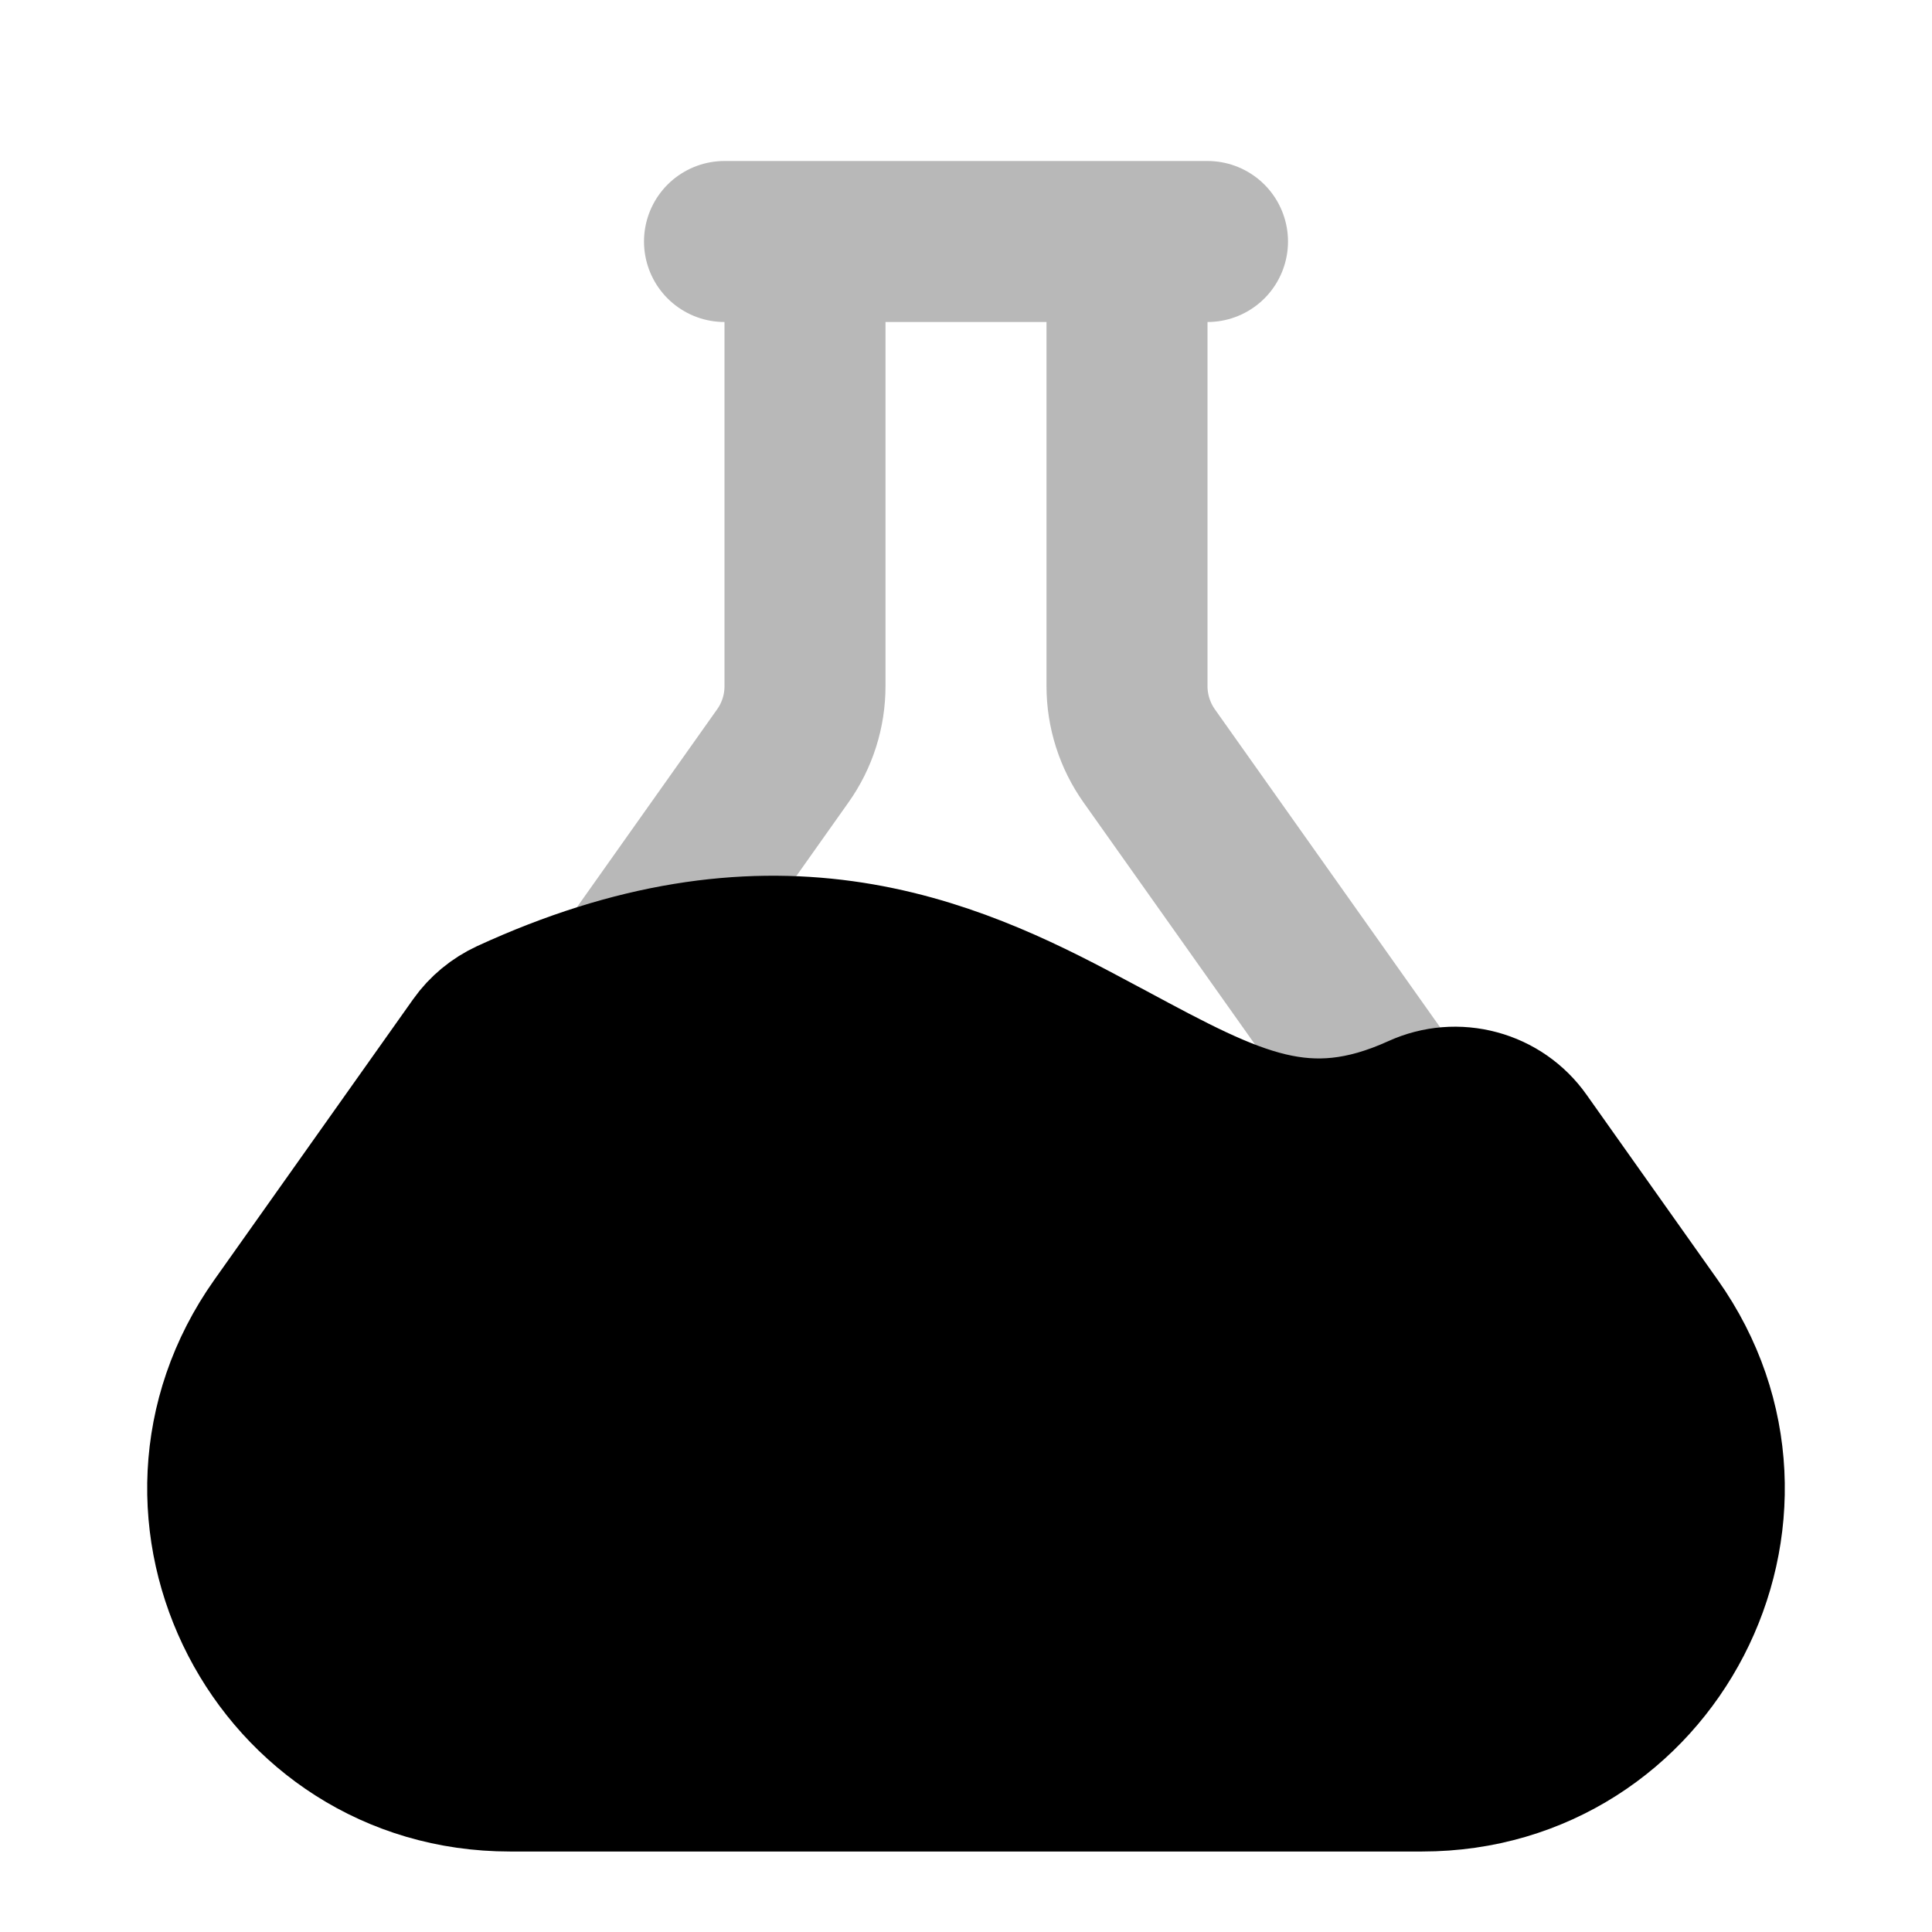 <svg
  xmlns="http://www.w3.org/2000/svg"
  width="24"
  height="24"
  viewBox="0 0 24 24"
  fill="none"
  stroke="currentColor"
  stroke-width="2"
  stroke-linecap="round"
  stroke-linejoin="round"
>
  <path d="M10 3H14M10 3H9M10 3V8.523C10 8.834 9.904 9.137 9.724 9.39L6.764 13.569C12.387 10.981 13.922 16.641 18.075 14.753L14.276 9.39C14.097 9.137 14 8.834 14 8.523V3M14 3H15" stroke="currentColor" stroke-width="2" opacity="0.28"/>
  <path d="M13.766 13.19C15.282 14.005 16.21 14.503 17.662 13.843C17.874 13.747 18.112 13.728 18.337 13.789C18.561 13.849 18.758 13.986 18.892 14.176L20.522 16.477C22.163 18.795 20.506 22 17.666 22H6.334C3.494 22 1.837 18.795 3.478 16.477L5.948 12.991C6.049 12.848 6.187 12.735 6.346 12.661C7.906 11.943 9.246 11.771 10.456 11.937C11.641 12.1 12.621 12.579 13.441 13.017L13.766 13.19ZM9 15C8.735 15 8.48 15.106 8.293 15.293C8.105 15.481 8 15.735 8 16C8 16.265 8.105 16.52 8.293 16.707C8.48 16.895 8.735 17 9 17H9.01C9.275 17 9.53 16.895 9.717 16.707C9.905 16.52 10.01 16.265 10.01 16C10.01 15.735 9.905 15.481 9.717 15.293C9.53 15.106 9.275 15 9.01 15H9Z" fill="currentColor" fill-rule="evenodd" clip-rule="evenodd"/>
</svg>